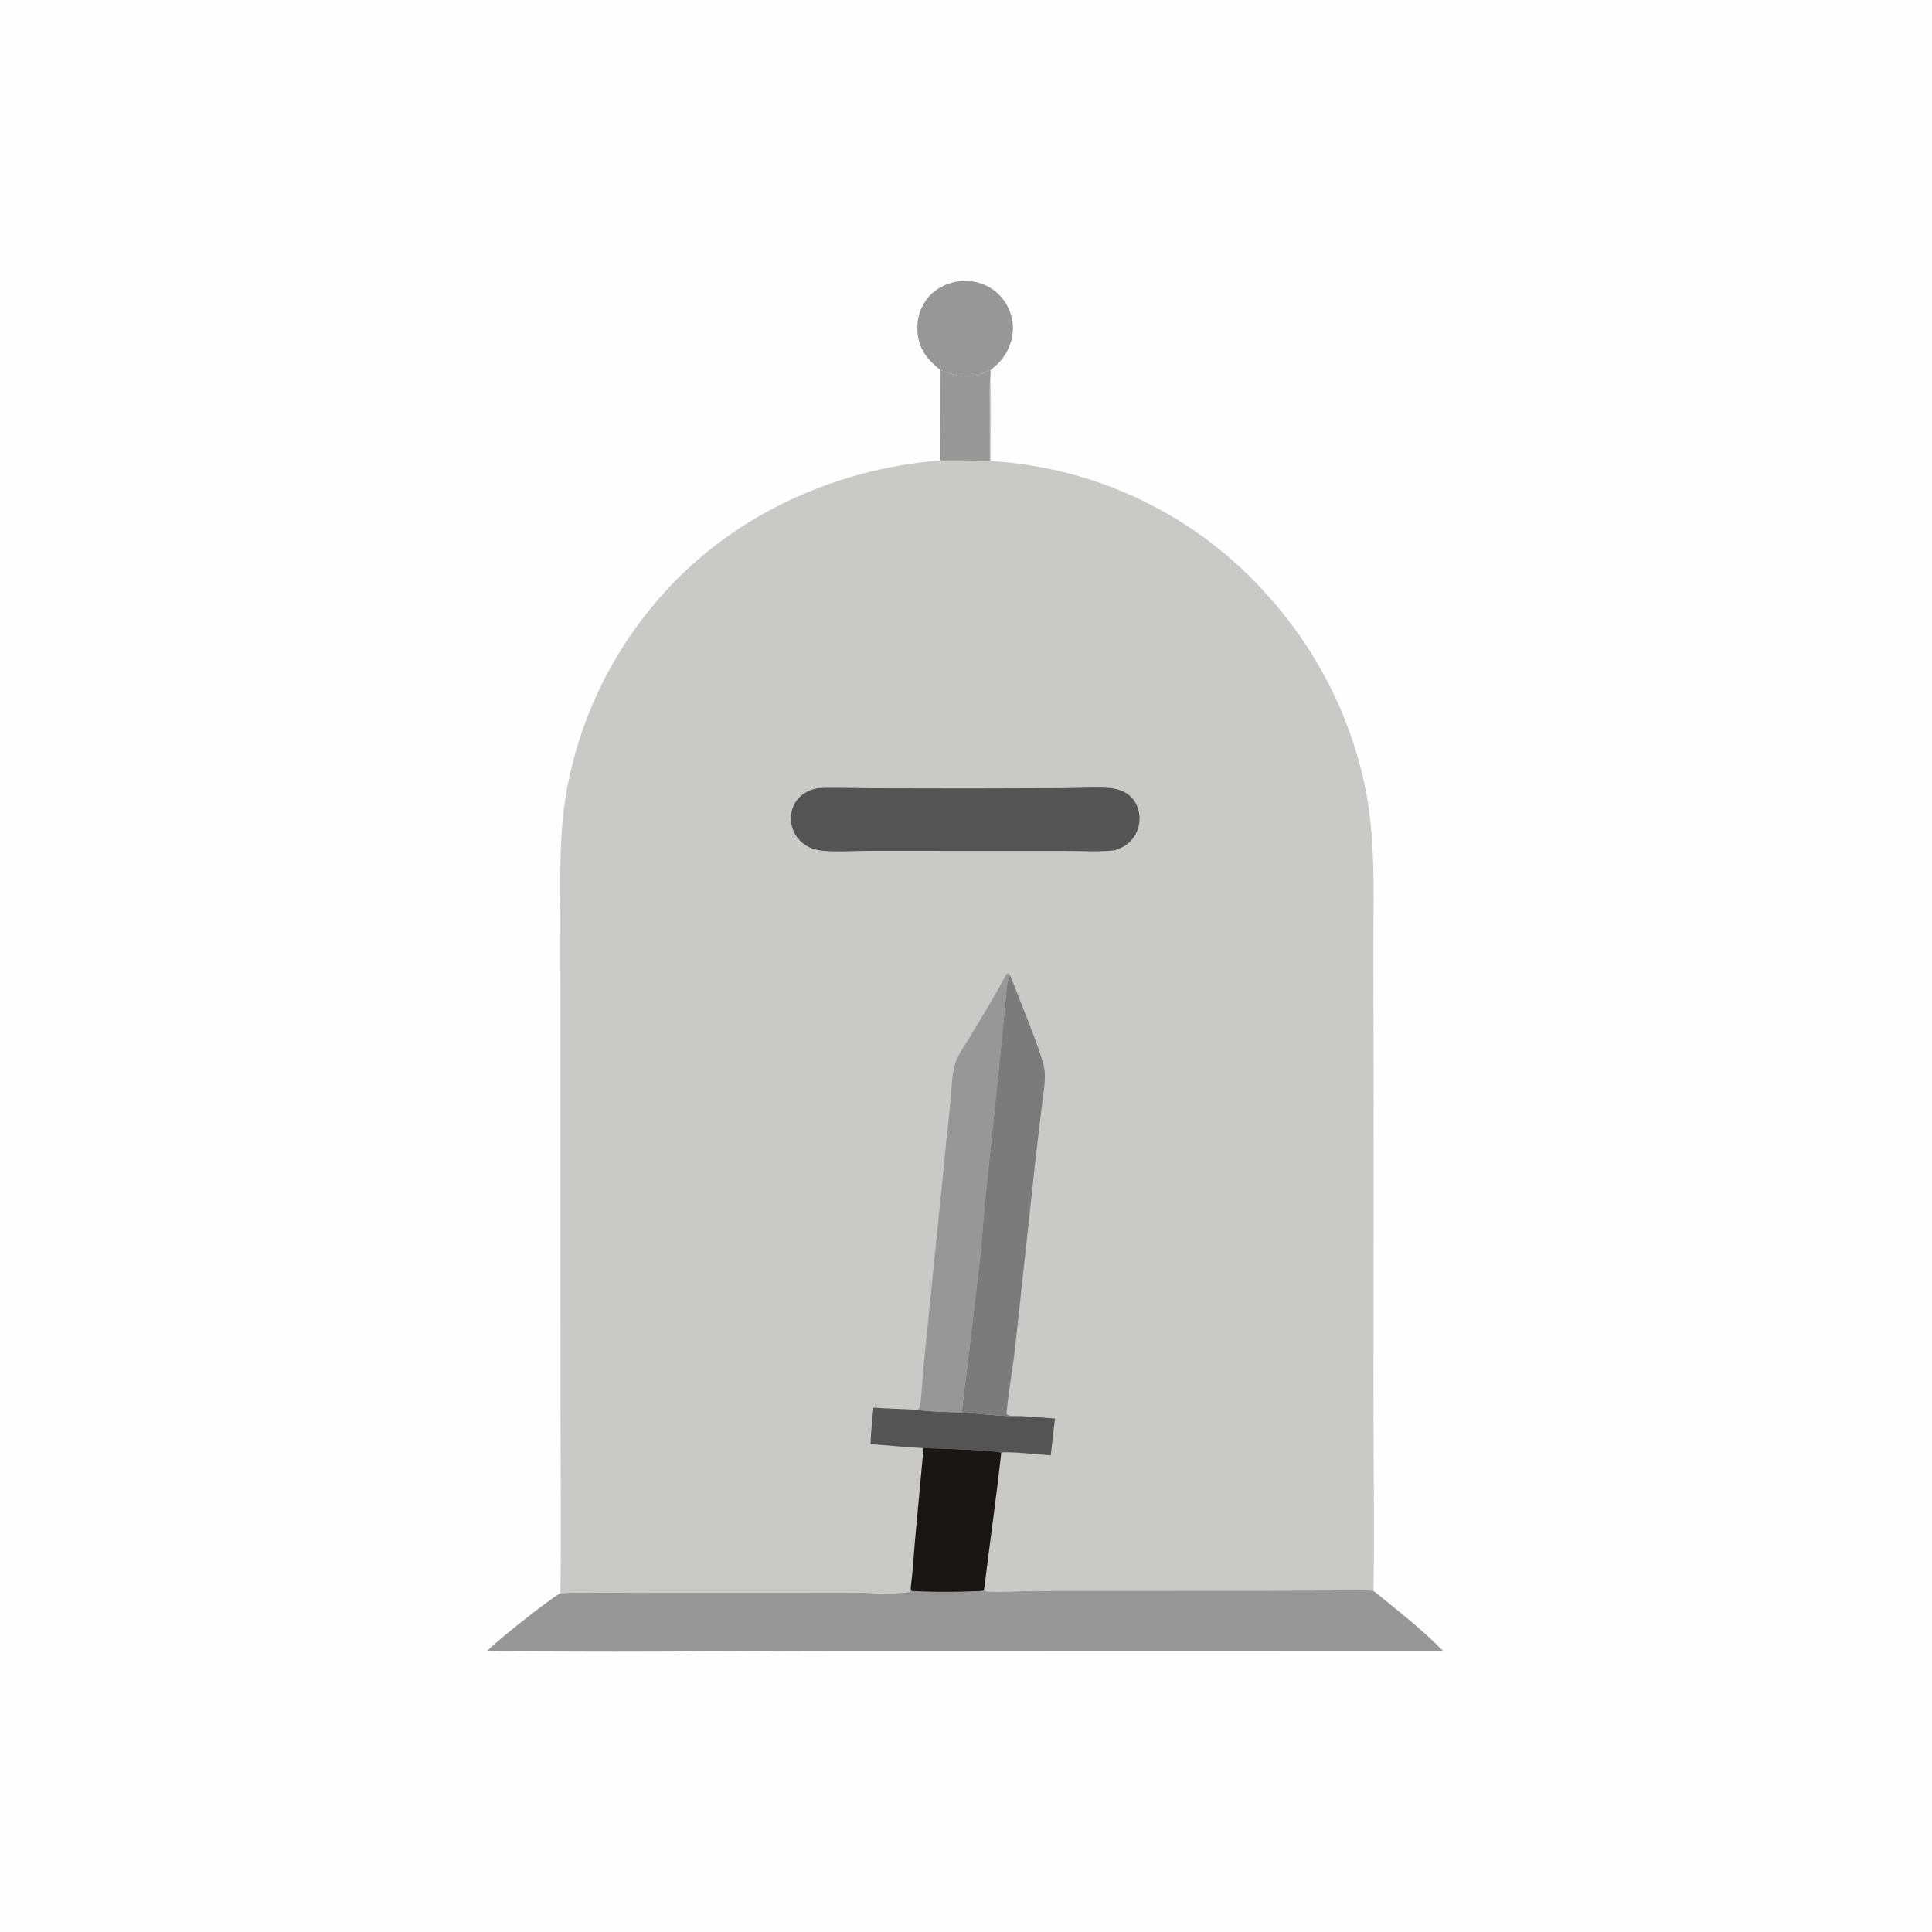 <?xml version="1.0" encoding="utf-8" ?>
<svg xmlns="http://www.w3.org/2000/svg" xmlns:xlink="http://www.w3.org/1999/xlink" width="1024" height="1024">
	<path fill="#FEFEFE" d="M0 0L1024 0L1024 1024L0 1024L0 0Z"/>
	<path fill="#989797" d="M498.529 196.168C492.032 191.057 487.332 185.727 486.395 177.115C485.618 169.977 487.279 163.305 491.912 157.689C496.2 152.491 503.064 149.387 509.71 148.943Q510.348 148.895 510.988 148.878Q511.628 148.862 512.268 148.878Q512.908 148.894 513.546 148.942Q514.184 148.99 514.82 149.07Q515.455 149.15 516.085 149.261Q516.715 149.373 517.339 149.516Q517.963 149.659 518.579 149.834Q519.195 150.008 519.801 150.213Q520.408 150.418 521.003 150.653Q521.598 150.888 522.181 151.153Q522.764 151.417 523.333 151.711Q523.902 152.004 524.455 152.326Q525.008 152.648 525.545 152.997Q526.081 153.346 526.6 153.722Q527.118 154.097 527.617 154.498Q528.116 154.899 528.594 155.325Q529.07 155.757 529.523 156.212Q529.976 156.668 530.405 157.146Q530.835 157.624 531.239 158.123Q531.644 158.622 532.023 159.141Q532.401 159.66 532.753 160.198Q533.105 160.736 533.429 161.29Q533.753 161.845 534.049 162.416Q534.344 162.986 534.61 163.571Q534.877 164.156 535.113 164.753Q535.349 165.351 535.554 165.96Q535.76 166.569 535.934 167.187Q536.108 167.805 536.251 168.432Q536.393 169.058 536.504 169.691Q536.615 170.324 536.693 170.962Q536.771 171.6 536.817 172.241Q536.863 172.882 536.876 173.524C537.011 180.582 533.932 187.68 528.98 192.688C527.751 193.931 526.338 195.027 524.975 196.12C523.683 196.702 522.383 197.285 521.072 197.821C513.131 201.07 506.066 199.231 498.529 196.168Z"/>
	<path fill="#989797" d="M362.016 844.092L447.922 843.985C455.474 843.978 475.879 845.159 482.106 843.647L482.681 841.604L483.104 843.21C485.718 843.934 519.599 843.95 521.359 843.004L521.703 841.6L522.036 842.965C522.605 843.305 523.042 843.474 523.714 843.49C535.166 843.764 546.871 843.096 558.364 843.09L662.449 843.073L704.95 842.981C712.528 842.967 720.393 842.552 727.947 843.133C740.326 853.233 753.618 863.469 764.761 874.928L440.209 874.998C379.638 875.012 318.921 876.005 258.365 874.881C263.915 869.129 289.996 848.544 296.983 844.404C304.499 843.935 312.215 844.233 319.749 844.211L362.016 844.092Z"/>
	<path fill="#C9C9C8" d="M498.529 196.168C506.066 199.231 513.131 201.07 521.072 197.821C522.383 197.285 523.683 196.702 524.975 196.12L524.932 198.439C525.459 213.728 524.99 229.099 525.062 244.4Q527.7 244.552 530.333 244.769Q532.967 244.986 535.594 245.269Q538.221 245.552 540.84 245.899Q543.459 246.247 546.069 246.66Q548.679 247.073 551.278 247.551Q553.876 248.028 556.463 248.57Q559.049 249.112 561.62 249.719Q564.192 250.325 566.748 250.995Q569.304 251.665 571.843 252.398Q574.381 253.131 576.901 253.927Q579.42 254.724 581.919 255.582Q584.418 256.441 586.895 257.361Q589.371 258.281 591.825 259.263Q594.278 260.245 596.706 261.287Q599.134 262.33 601.535 263.432Q603.936 264.534 606.31 265.696Q608.683 266.858 611.026 268.078Q613.37 269.299 615.682 270.577Q617.995 271.855 620.275 273.191Q622.555 274.526 624.801 275.918Q627.047 277.309 629.258 278.756Q631.469 280.203 633.643 281.705Q635.817 283.206 637.953 284.761Q640.09 286.317 642.186 287.924Q644.283 289.532 646.339 291.191Q648.396 292.851 650.41 294.561Q652.424 296.271 654.396 298.03Q656.367 299.79 658.294 301.598Q660.221 303.406 662.102 305.261Q663.983 307.116 665.818 309.018Q667.652 310.919 669.439 312.866Q671.226 314.813 672.964 316.803Q675.255 319.375 677.463 322.018Q679.671 324.661 681.795 327.372Q683.918 330.084 685.956 332.861Q687.993 335.638 689.941 338.478Q691.89 341.318 693.747 344.218Q695.605 347.118 697.371 350.075Q699.136 353.032 700.807 356.044Q702.479 359.055 704.054 362.118Q705.629 365.181 707.107 368.292Q708.585 371.402 709.964 374.558Q711.343 377.714 712.622 380.912Q713.901 384.11 715.078 387.347Q716.255 390.584 717.329 393.856Q718.404 397.128 719.374 400.432Q720.345 403.737 721.211 407.07Q722.077 410.404 722.837 413.763C729.33 442.785 727.911 472.373 727.887 501.899L728.055 583.513L727.966 748.21C727.969 779.822 728.578 811.534 727.947 843.133C720.393 842.552 712.528 842.967 704.95 842.981L662.449 843.073L558.364 843.09C546.871 843.096 535.166 843.764 523.714 843.49C523.042 843.474 522.605 843.305 522.036 842.965L521.703 841.6L521.359 843.004C519.599 843.95 485.718 843.934 483.104 843.21L482.681 841.604L482.106 843.647C475.879 845.159 455.474 843.978 447.922 843.985L362.016 844.092L319.749 844.211C312.215 844.233 304.499 843.935 296.983 844.404C297.616 811.902 297.061 779.264 297.062 746.746L297.037 554.228L296.979 486.144C296.945 461.848 296.284 438.032 301.291 414.102Q301.968 410.801 302.749 407.522Q303.53 404.244 304.415 400.992Q305.3 397.74 306.288 394.518Q307.276 391.296 308.365 388.107Q309.455 384.918 310.646 381.765Q311.836 378.612 313.126 375.499Q314.416 372.386 315.804 369.315Q317.193 366.244 318.678 363.219Q320.163 360.193 321.744 357.217Q323.324 354.241 324.998 351.316Q326.673 348.391 328.439 345.521Q330.205 342.651 332.062 339.838Q333.919 337.026 335.864 334.274Q337.809 331.521 339.84 328.833Q341.872 326.144 343.988 323.521Q346.104 320.897 348.302 318.343C385.829 274.229 441.122 248.617 498.428 244.031L498.529 196.168Z"/>
	<path fill="#989797" d="M498.529 196.168C506.066 199.231 513.131 201.07 521.072 197.821C522.383 197.285 523.683 196.702 524.975 196.12L524.932 198.439C524.258 204.208 524.551 210.228 524.551 216.036L524.592 244.171Q511.511 243.926 498.428 244.031L498.529 196.168Z"/>
	<path fill="#545454" d="M462.923 746.069C470.621 746.634 478.392 746.803 486.104 747.195C493.689 748.41 502.173 748.3 509.873 748.611C518.498 749.186 527.46 750.411 536.07 750.553C543.735 750.38 551.509 751.378 559.165 751.839L556.901 771.364C553.221 771.131 532.695 769.016 530.661 769.968C527.489 768.666 495.015 767.543 489.483 767.551C480.126 767.045 470.748 766.065 461.392 765.417C461.562 758.988 462.369 752.48 462.923 746.069Z"/>
	<path fill="#191615" d="M489.483 767.551C495.015 767.543 527.489 768.666 530.661 769.968C528.065 793.879 524.61 817.722 521.703 841.6L521.359 843.004C519.599 843.95 485.718 843.934 483.104 843.21L482.681 841.604C483.795 833.16 484.245 824.522 485.002 816.029L489.483 767.551Z"/>
	<path fill="#989797" d="M486.104 747.195C486.914 746.822 487.147 746.682 487.43 745.782C488.269 743.111 489.009 729.257 489.381 725.426L500.301 617.547Q501.93 600.912 503.733 584.295C504.446 577.422 504.259 569 506.675 562.562C508.441 557.859 512.042 553.055 514.632 548.71C520.617 538.666 526.763 528.698 532.289 518.399C532.96 517.151 533.258 516.194 534.617 515.747L535.365 516.947C534.926 517.718 534.573 518.321 534.361 519.192C533.244 523.765 533.143 529.034 532.664 533.736L529.719 563.546L522.146 636.208C521.108 646.537 520.538 656.957 519.402 667.259L512.685 724.569C511.762 732.508 510.35 740.651 509.873 748.611C502.173 748.3 493.689 748.41 486.104 747.195Z"/>
	<path fill="#7B7B7B" d="M535.365 516.947C538.965 526.424 552.885 559.616 553.636 567.123C554.258 573.333 552.877 580.303 552.149 586.497L548.83 614.575L538.148 713.276C536.858 725.066 534.563 736.805 533.546 748.607C533.468 749.513 533.378 749.071 534.003 749.931L536.07 750.553C527.46 750.411 518.498 749.186 509.873 748.611C510.35 740.651 511.762 732.508 512.685 724.569L519.402 667.259C520.538 656.957 521.108 646.537 522.146 636.208L529.719 563.546L532.664 533.736C533.143 529.034 533.244 523.765 534.361 519.192C534.573 518.321 534.926 517.718 535.365 516.947Z"/>
	<path fill="#545454" d="M433.73 417.699C443.112 417.352 452.641 417.74 462.038 417.792L513.822 417.888L563.481 417.734C571.189 417.698 579.099 417.197 586.782 417.565C589.835 417.712 592.982 418.285 595.721 419.69C599.324 421.538 601.911 424.65 603.143 428.501Q603.413 429.33 603.598 430.183Q603.784 431.035 603.883 431.901Q603.982 432.768 603.993 433.64Q604.004 434.512 603.928 435.381Q603.852 436.25 603.689 437.107Q603.525 437.964 603.277 438.8Q603.029 439.636 602.698 440.443Q602.366 441.249 601.956 442.019C599.46 446.64 595.727 449.121 590.829 450.671C582.366 451.646 573.149 450.991 564.613 450.995L513.295 450.993L461.165 450.958C453.156 450.954 444.591 451.628 436.64 450.964C433.027 450.663 429.599 449.783 426.579 447.707Q425.893 447.243 425.257 446.714Q424.62 446.185 424.039 445.595Q423.457 445.006 422.936 444.363Q422.415 443.72 421.96 443.028Q421.505 442.337 421.12 441.604Q420.735 440.871 420.423 440.104Q420.112 439.337 419.878 438.543Q419.643 437.749 419.488 436.936C418.685 432.593 419.57 427.959 422.174 424.361C425.038 420.405 429.048 418.549 433.73 417.699Z"/>
</svg>
